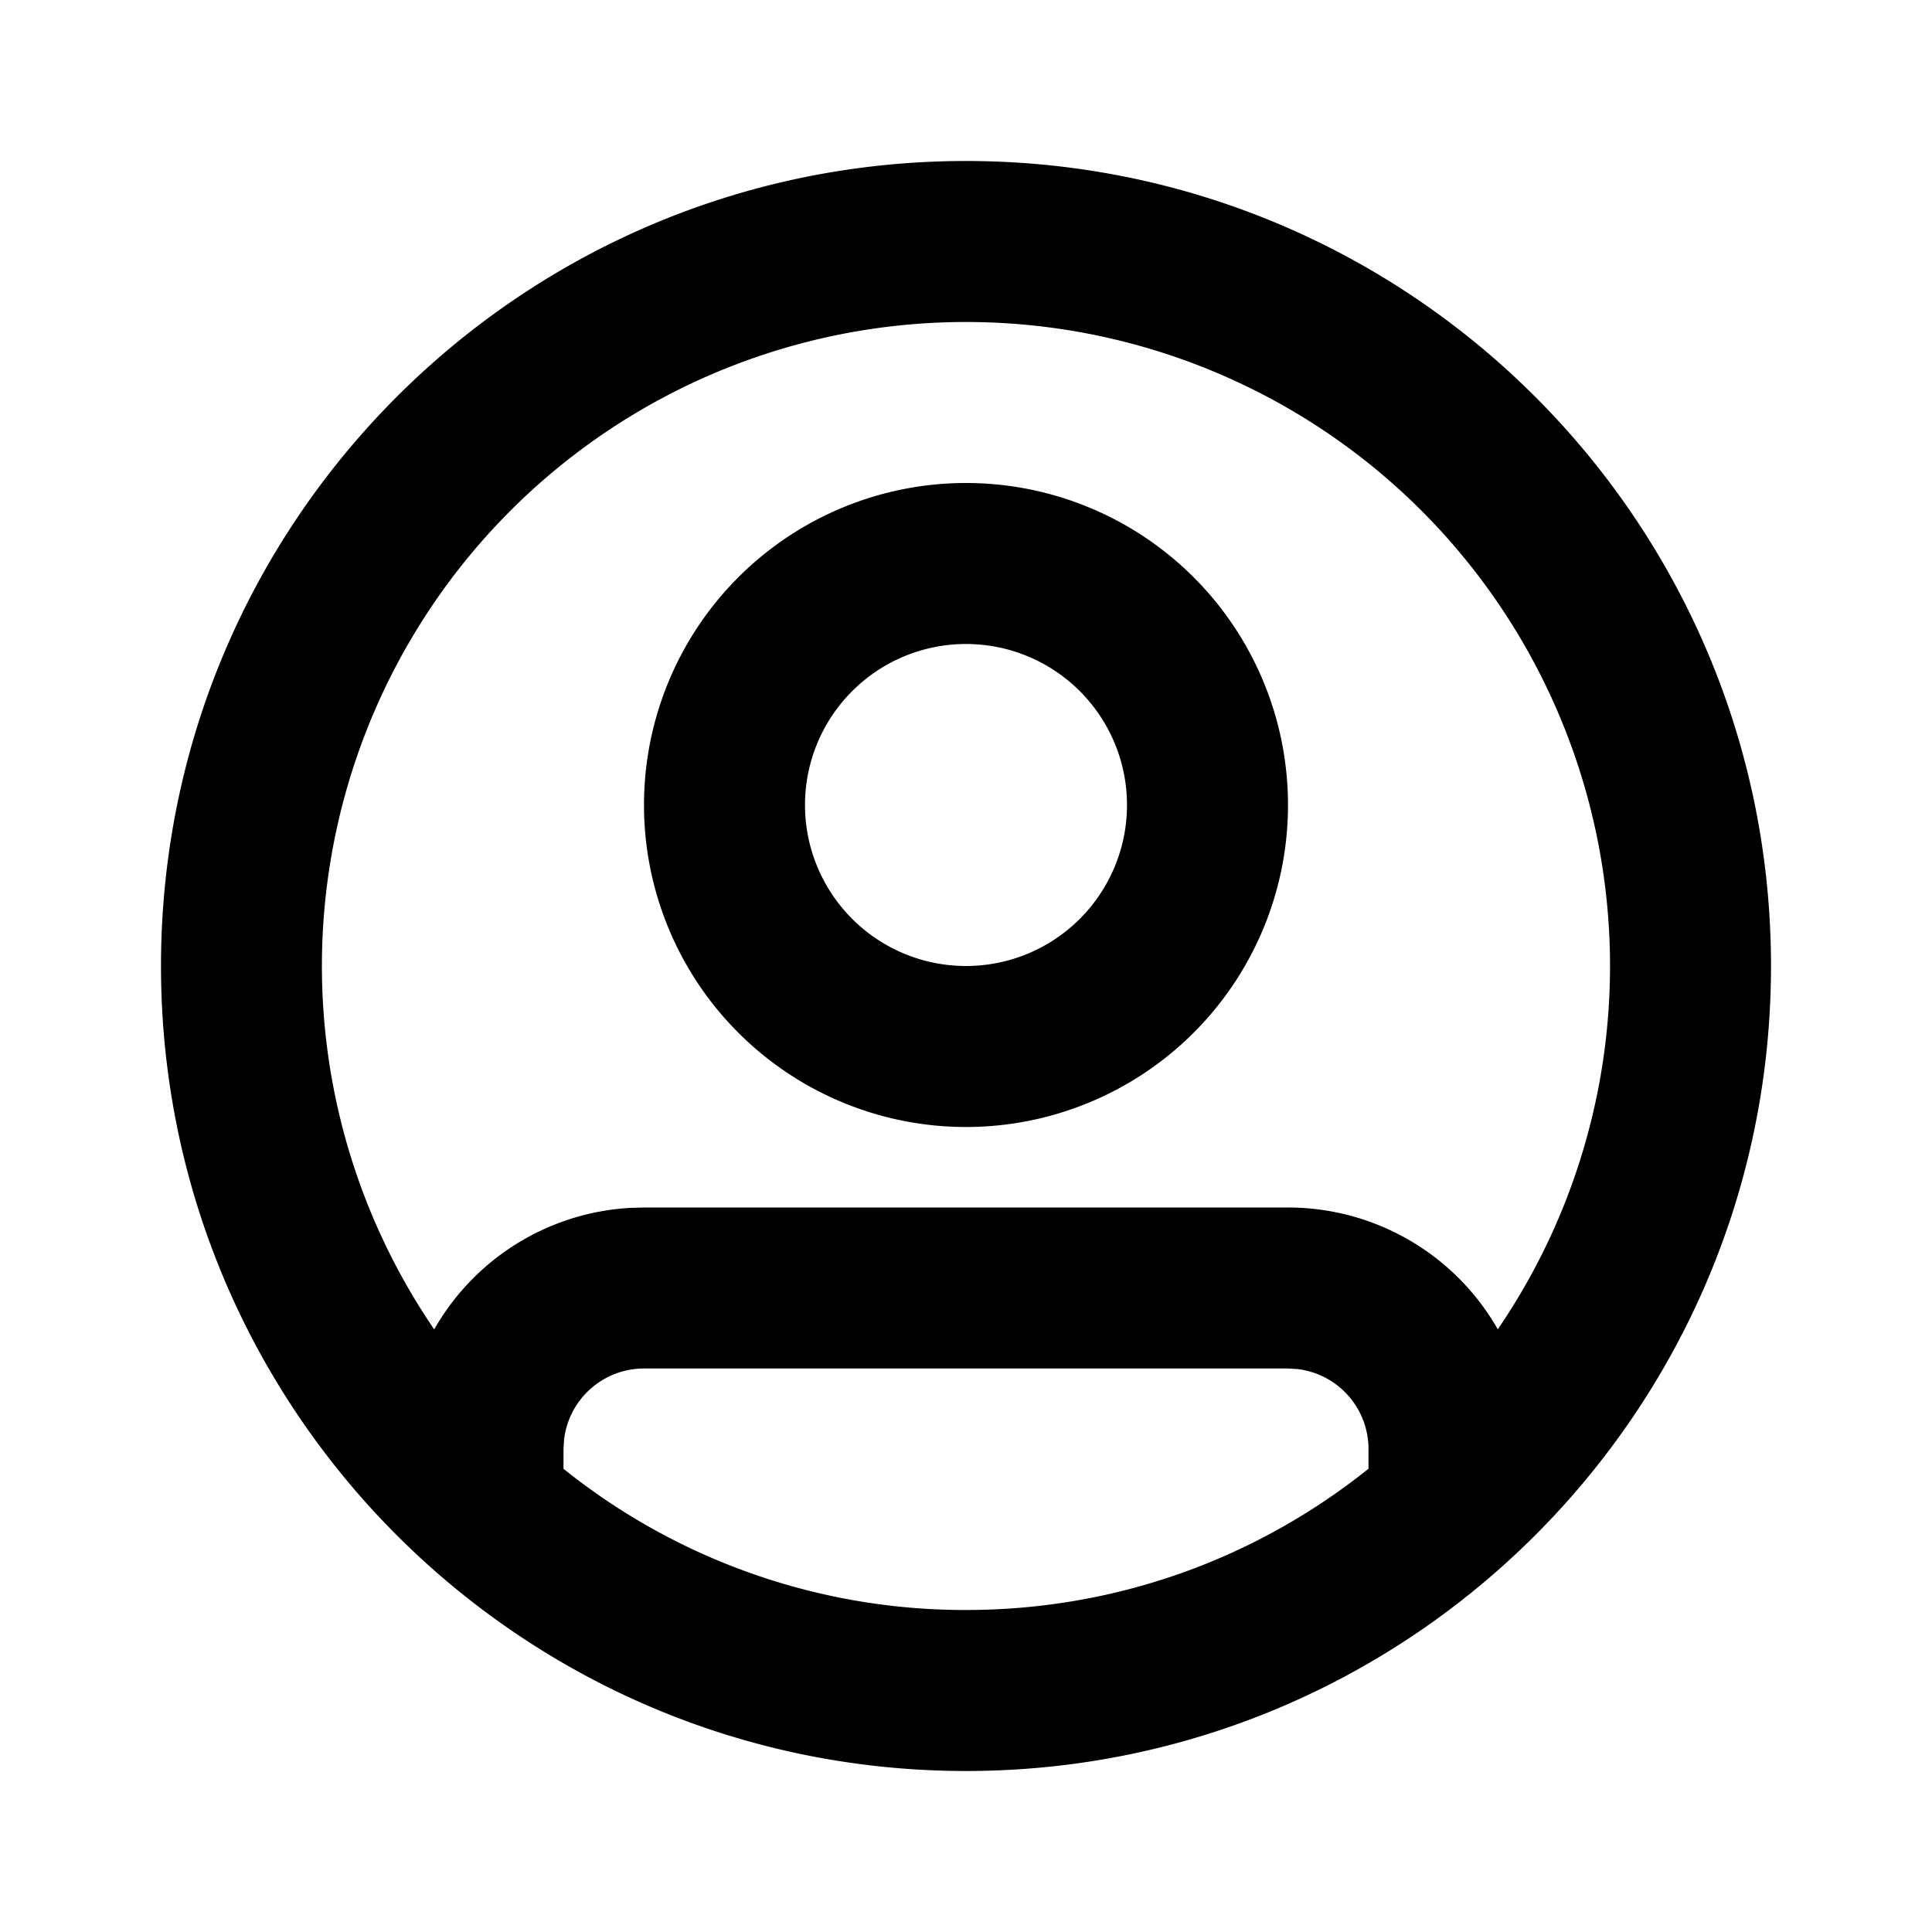 <svg xmlns="http://www.w3.org/2000/svg" width="24" height="24" viewBox="0 0 24 24"><path d="M12 2c5.523 0 10 4.477 10 10s-4.477 10-10 10S2 17.523 2 12 6.477 2 12 2zm4 15H8a1 1 0 00-.993.883L7 18v.246A7.966 7.966 0 0012 20c1.892 0 3.63-.657 5-1.755V18a1 1 0 00-.883-.993L16 17zM12 4a8 8 0 00-6.606 12.514 2.997 2.997 0 012.43-1.509L8 15h8a3 3 0 012.606 1.513A8 8 0 0012 4zm0 2a4 4 0 110 8 4 4 0 010-8zm0 2a2 2 0 100 4 2 2 0 000-4z"/></svg>